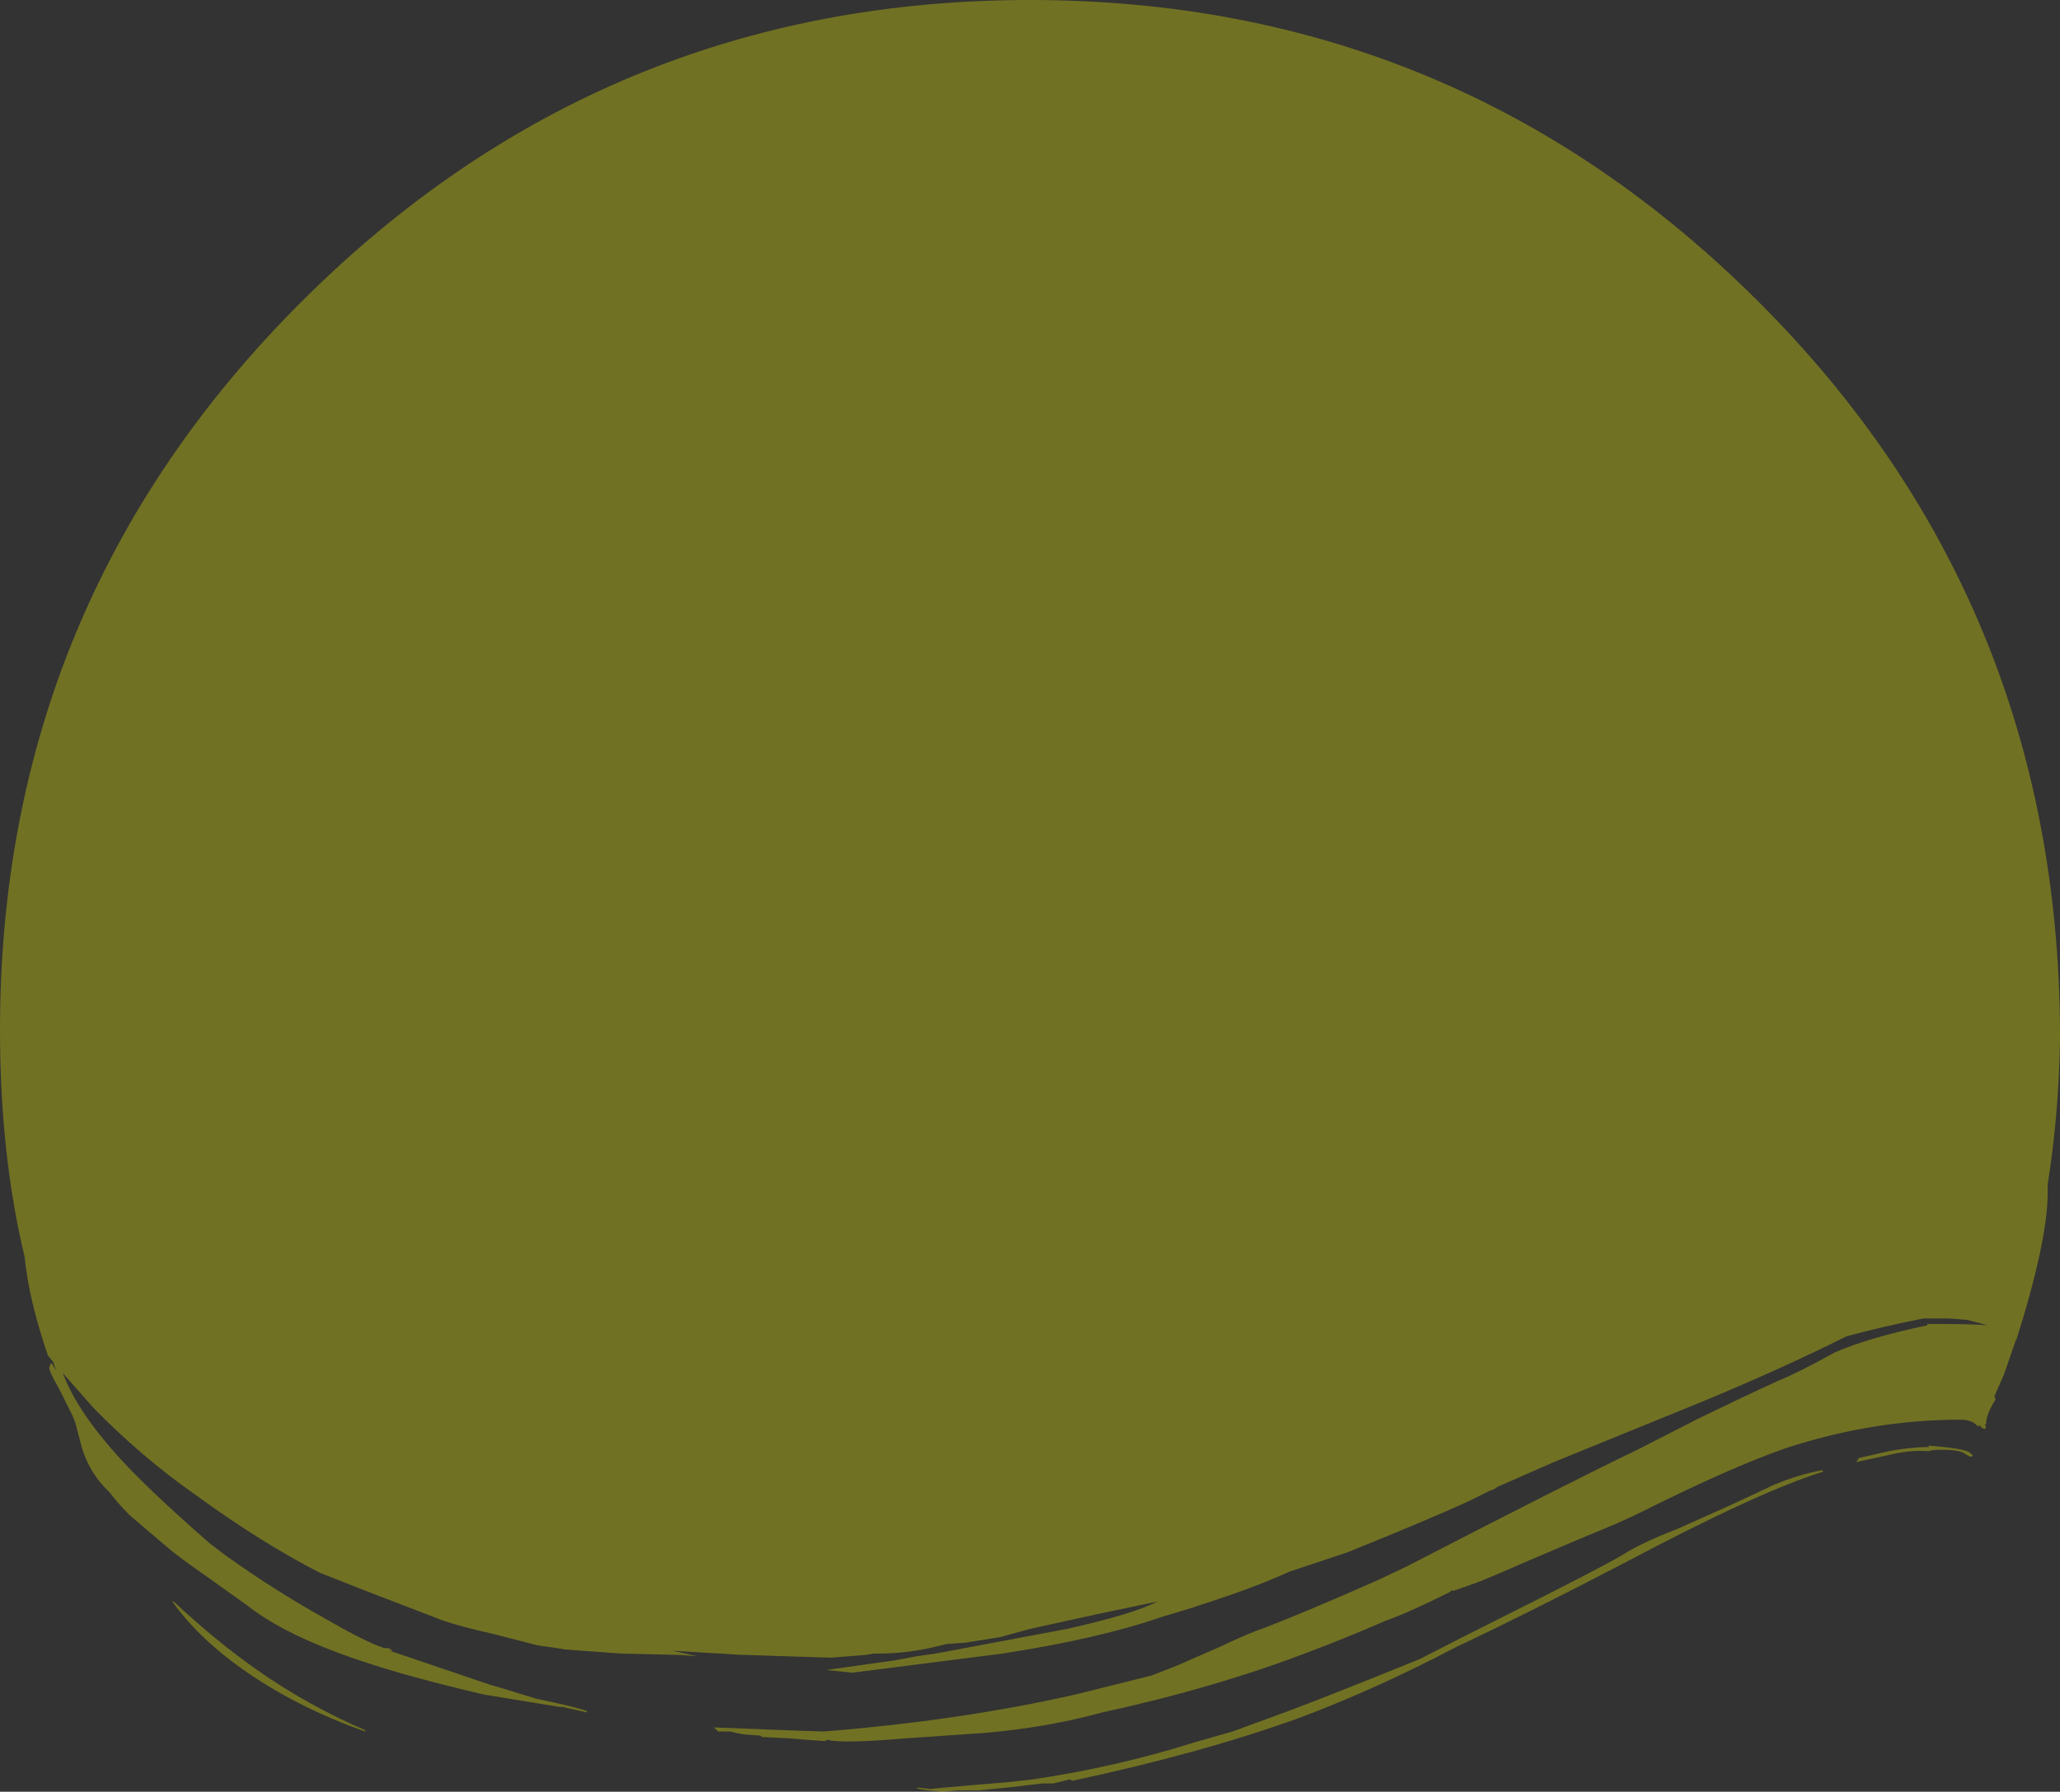 <?xml version="1.0" encoding="UTF-8" standalone="no"?>
<svg xmlns:ffdec="https://www.free-decompiler.com/flash" xmlns:xlink="http://www.w3.org/1999/xlink" ffdec:objectType="shape" height="65.5px" width="75.3px" xmlns="http://www.w3.org/2000/svg">
  <rect width="100%" height="100%" fill="#333333" stroke="none"/>
  <g transform="matrix(1.0, 0.0, 0.0, 1.0, 37.65, 37.65)">
    <path d="M26.65 -26.6 Q37.55 -15.7 37.65 0.0 L37.65 0.4 Q37.6 3.15 37.2 5.65 L37.2 5.95 Q37.2 7.7 36.05 11.35 L36.05 11.3 35.6 12.6 35.25 13.4 35.3 13.5 Q34.95 14.05 34.95 14.4 L34.9 14.45 34.95 14.5 34.9 14.6 34.8 14.55 34.7 14.45 34.65 14.5 34.55 14.4 Q34.35 14.25 34.0 14.25 30.8 14.25 27.6 15.3 25.6 16.0 22.4 17.6 21.6 18.0 20.35 18.5 L18.35 19.35 Q17.1 19.9 16.35 20.2 L15.5 20.5 15.4 20.5 15.35 20.55 Q13.85 21.3 13.0 21.6 11.5 22.25 10.3 22.7 6.8 24.05 2.65 24.95 0.65 25.5 -1.65 25.7 L-4.55 25.9 Q-6.95 26.1 -7.4 25.95 L-7.5 26.0 -8.2 25.95 -8.8 25.9 -9.8 25.85 -9.85 25.8 -10.5 25.75 -10.75 25.7 -10.95 25.65 -11.4 25.65 -11.55 25.5 -9.0 25.6 -7.55 25.65 Q-2.55 25.25 1.65 24.3 L4.45 23.6 5.35 23.25 6.95 22.55 Q8.0 22.05 8.6 21.85 10.15 21.25 12.75 20.1 L13.8 19.6 Q19.8 16.5 22.2 15.35 L24.45 14.2 Q26.1 13.4 27.3 12.85 28.15 12.5 29.4 11.8 30.65 11.25 32.8 10.8 L32.8 10.75 Q34.55 10.75 35.0 10.8 34.65 10.7 34.25 10.6 L33.6 10.55 32.65 10.55 Q31.15 10.85 29.85 11.2 27.45 12.4 24.55 13.6 L19.15 15.8 17.1 16.7 16.95 16.8 16.8 16.85 16.1 17.2 Q14.7 17.85 11.6 19.1 L9.5 19.8 Q8.5 20.25 7.35 20.65 5.9 21.15 4.85 21.45 2.55 22.25 -1.0 22.8 L-6.5 23.5 -7.45 23.4 -4.95 23.05 -4.15 22.9 -3.45 22.8 1.35 21.9 Q3.8 21.35 4.65 20.9 L2.5 21.35 0.0 21.9 -1.1 22.2 -2.35 22.4 -3.05 22.45 Q-4.35 22.8 -5.5 22.8 L-5.7 22.8 -6.0 22.85 -7.3 22.95 -10.4 22.85 -10.55 22.85 -11.3 22.8 -11.35 22.8 -13.0 22.7 -13.05 22.7 -12.15 22.9 -12.8 22.85 -14.95 22.8 -17.0 22.65 -17.3 22.6 -18.0 22.5 -19.55 22.1 Q-21.1 21.75 -21.7 21.5 L-24.3 20.5 -25.95 19.85 Q-28.1 18.75 -30.5 17.0 -32.5 15.6 -34.25 13.8 L-35.35 12.55 Q-34.8 14.05 -33.0 15.95 -31.9 17.1 -29.95 18.8 L-29.35 19.25 Q-27.6 20.5 -25.8 21.5 -24.25 22.4 -23.6 22.6 L-23.45 22.6 Q-23.35 22.65 -23.3 22.7 L-23.4 22.7 -22.95 22.85 -20.15 23.8 -19.7 23.95 -19.35 24.05 -18.05 24.45 Q-16.6 24.75 -16.2 24.9 L-16.2 24.95 -17.1 24.75 -17.2 24.75 -19.95 24.3 Q-22.75 23.65 -24.5 23.05 -27.2 22.15 -28.6 21.05 L-30.0 20.05 Q-31.15 19.25 -31.55 18.9 L-32.9 17.75 Q-33.35 17.3 -33.65 16.9 -34.35 16.25 -34.65 15.3 L-34.9 14.35 -35.0 14.1 -35.5 13.1 Q-35.85 12.5 -35.85 12.35 L-35.8 12.2 -35.75 12.2 -35.6 12.45 -35.7 12.15 -35.9 11.9 Q-36.6 9.85 -36.75 8.3 -37.65 4.55 -37.65 0.0 -37.65 -15.6 -26.65 -26.6 -15.6 -37.65 0.0 -37.65 15.6 -37.65 26.65 -26.6 M34.4 15.5 Q34.55 15.6 34.35 15.6 L34.1 15.45 Q33.85 15.35 33.4 15.35 32.95 15.35 32.85 15.4 32.15 15.35 31.35 15.55 L30.2 15.8 30.3 15.65 31.4 15.4 Q32.2 15.25 32.85 15.25 L32.85 15.2 Q34.15 15.3 34.35 15.45 L34.4 15.5 M29.0 16.15 Q26.7 16.85 21.7 19.5 18.05 21.4 15.6 22.55 12.65 24.1 9.85 25.15 6.25 26.45 1.55 27.45 L1.45 27.4 0.85 27.55 0.45 27.55 0.0 27.6 -0.4 27.65 -0.85 27.7 -1.85 27.8 -2.65 27.8 -3.2 27.85 -3.75 27.8 Q-4.15 27.75 -4.15 27.7 L-4.1 27.7 -3.65 27.75 -3.15 27.7 -2.0 27.6 -0.8 27.5 0.1 27.4 Q3.15 26.95 6.0 26.05 L7.4 25.65 9.45 24.9 Q11.3 24.2 14.25 23.0 15.5 22.35 17.6 21.3 20.7 19.75 21.65 19.2 22.35 18.75 23.65 18.25 L25.55 17.4 Q26.95 16.75 27.15 16.65 28.1 16.25 28.95 16.1 L29.0 16.15 M-31.3 20.9 Q-29.75 22.35 -28.25 23.4 -26.4 24.7 -24.3 25.6 L-24.3 25.65 Q-26.7 24.8 -28.6 23.5 -30.35 22.3 -31.35 20.9 L-31.3 20.9" fill="#ffff00" fill-opacity="0.302" fill-rule="evenodd" stroke="none"/>
  </g>
</svg>
